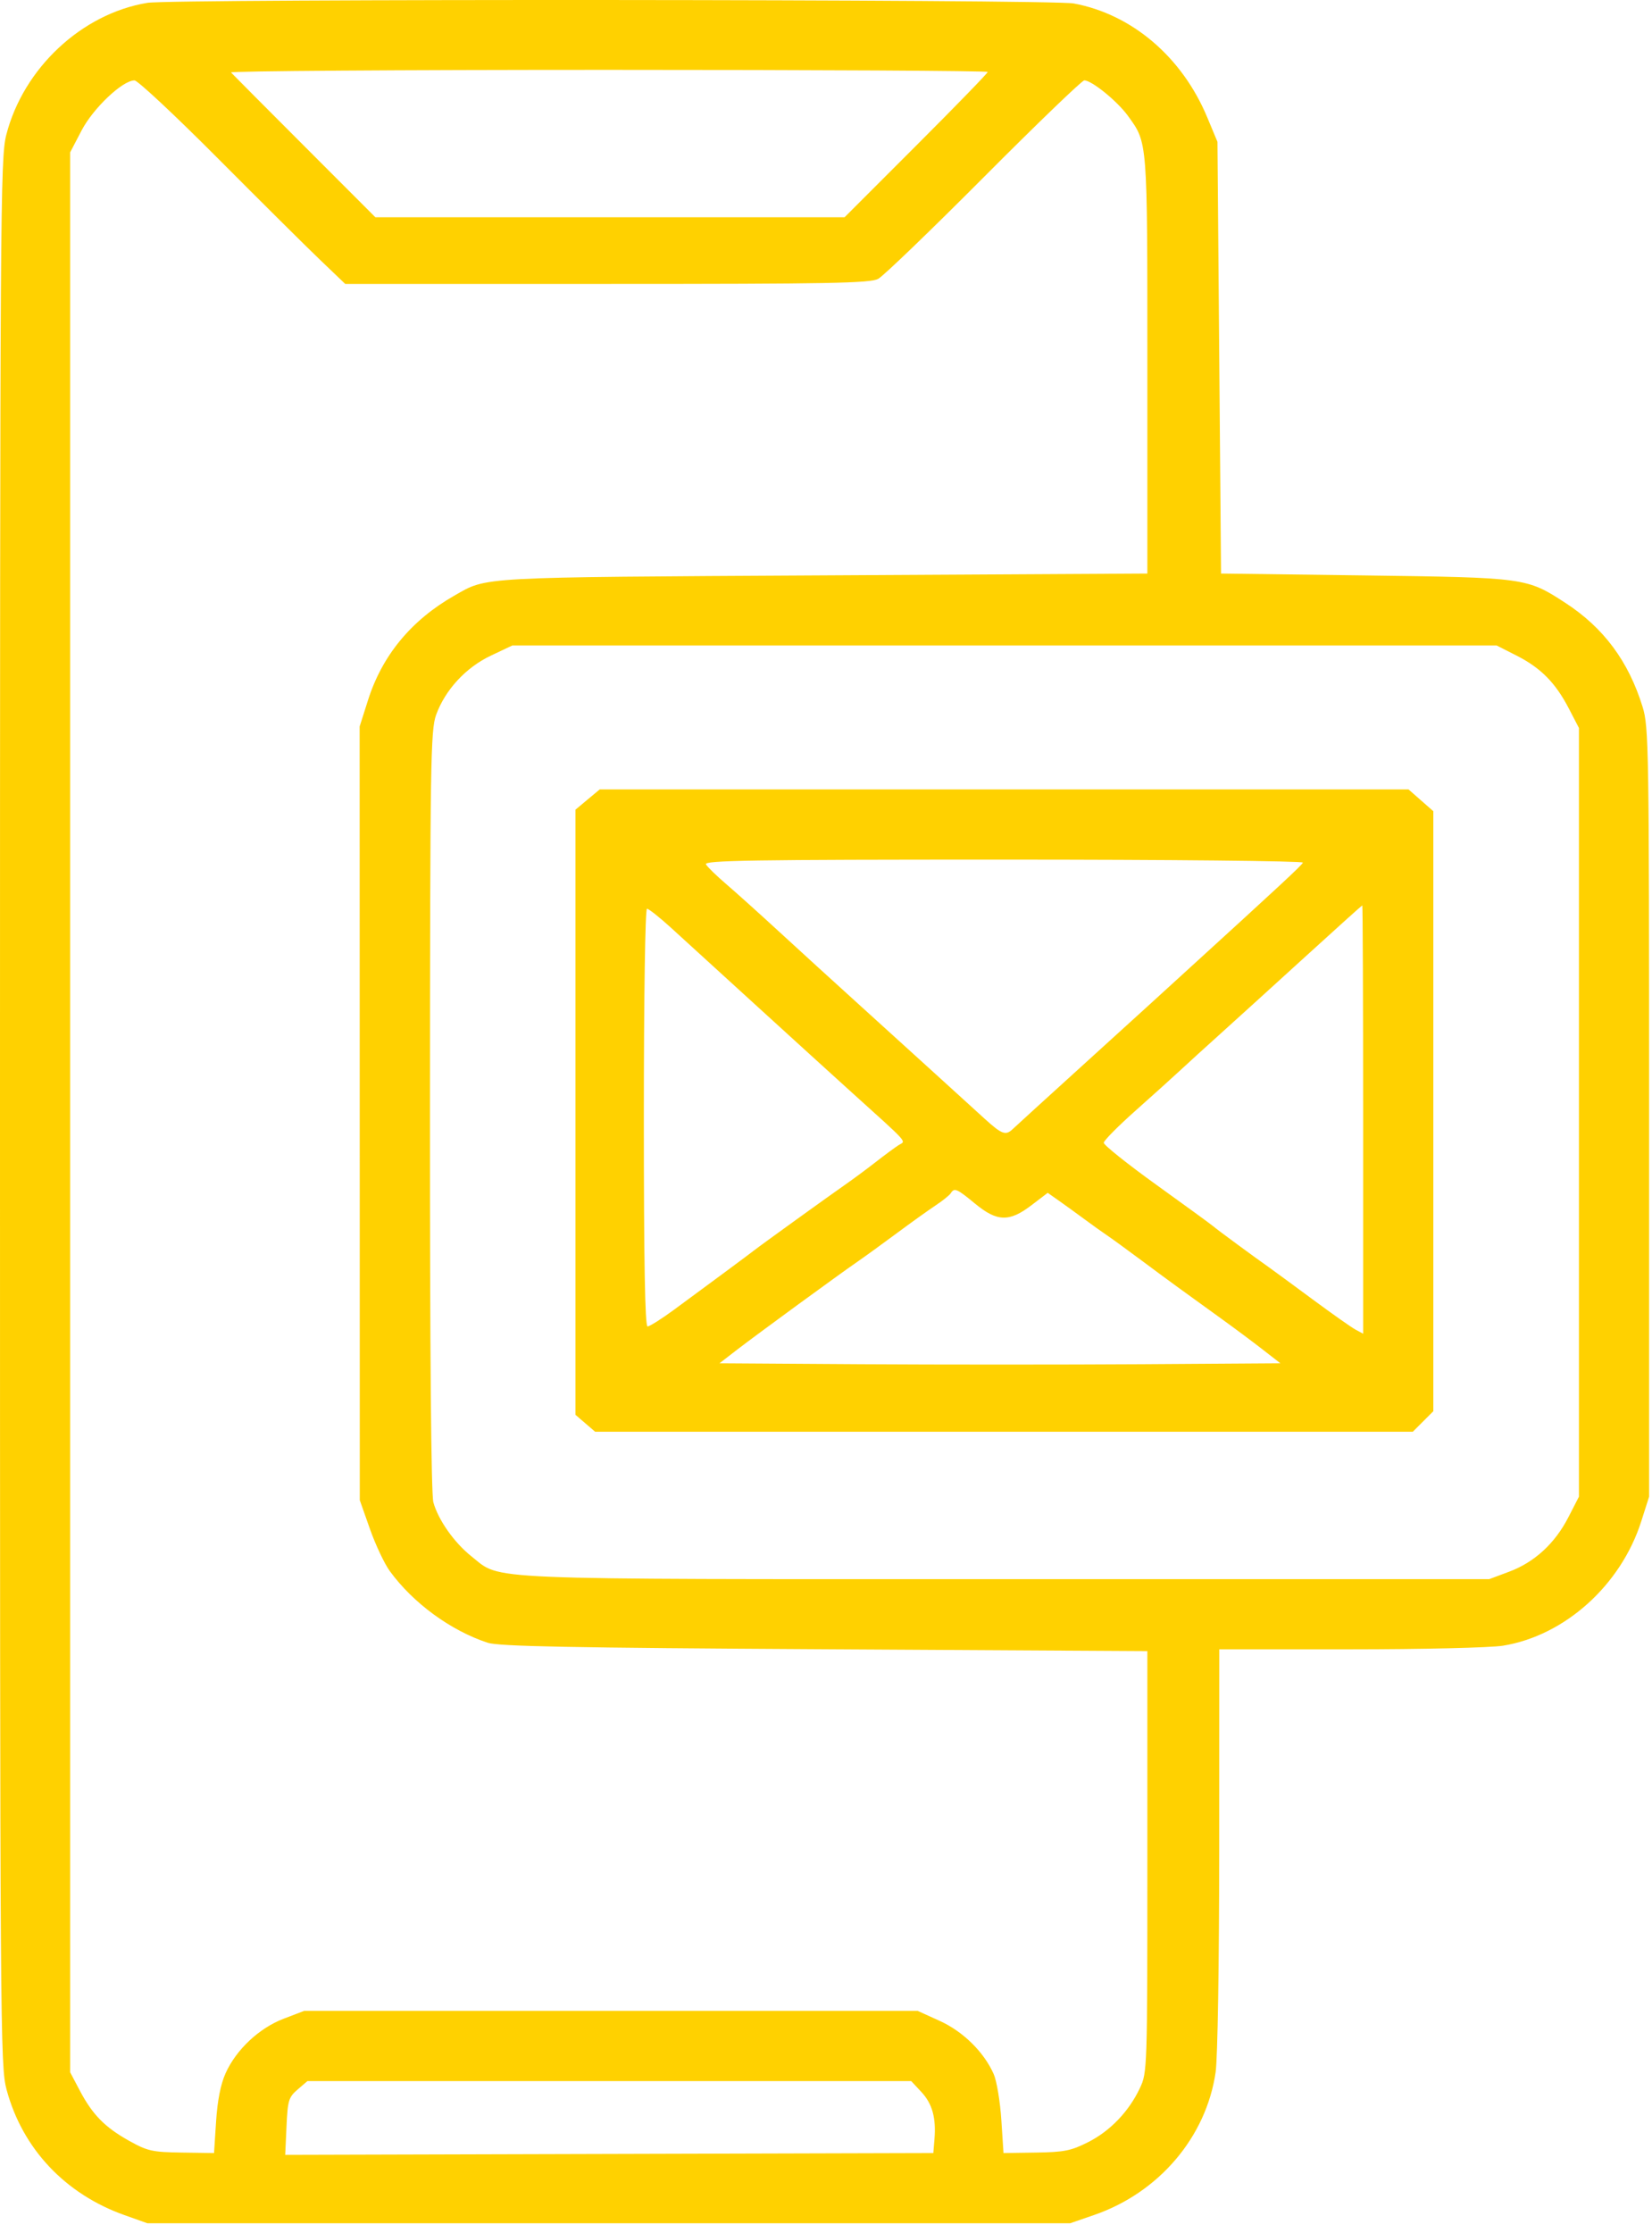 <svg width="111" height="150" viewBox="0 0 111 150" fill="none" xmlns="http://www.w3.org/2000/svg">
<path fill-rule="evenodd" clip-rule="evenodd" d="M9.9 0.191C5.49 0.917 1.568 4.586 0.422 9.058C0.022 10.619 0 13.998 0 74.711C0 136.739 0.014 138.771 0.446 140.37C1.514 144.325 4.378 147.367 8.369 148.784L9.902 149.329H40.904H71.906L73.522 148.771C77.873 147.269 81.05 143.532 81.68 139.178C81.816 138.238 81.918 131.84 81.921 124.161L81.926 110.782L90.708 110.78C95.6 110.779 100.153 110.671 100.987 110.536C105.142 109.862 108.913 106.469 110.28 102.177L110.806 100.527V74.711C110.806 50.245 110.783 48.822 110.369 47.481C109.42 44.408 107.75 42.163 105.165 40.484C102.577 38.804 102.494 38.793 91.71 38.65L82.043 38.523L81.923 24.024L81.802 9.525L81.113 7.874C79.423 3.825 76.054 0.955 72.139 0.231C70.618 -0.05 11.596 -0.088 9.9 0.191ZM66.366 4.833C66.366 4.912 64.202 7.14 61.557 9.784L56.748 14.593H40.985H25.222L20.452 9.819C17.829 7.194 15.611 4.966 15.523 4.868C15.435 4.771 26.839 4.692 40.864 4.692C54.89 4.692 66.366 4.755 66.366 4.833ZM14.617 10.615C17.47 13.481 20.567 16.556 21.501 17.449L23.198 19.073H40.785C55.778 19.073 58.467 19.022 59.01 18.728C59.36 18.538 62.556 15.461 66.112 11.891C69.668 8.32 72.702 5.399 72.855 5.399C73.353 5.399 75.072 6.794 75.783 7.776C77.116 9.617 77.093 9.312 77.093 24.495V38.523L55.285 38.646C31.904 38.779 32.763 38.732 30.531 40.005C27.636 41.655 25.682 44.019 24.728 47.025L24.165 48.796L24.17 74.779L24.174 100.763L24.856 102.696C25.231 103.76 25.832 105.033 26.191 105.525C27.756 107.673 30.28 109.52 32.77 110.339C33.511 110.583 38.375 110.677 55.403 110.775L77.093 110.9V125.046C77.093 138.982 77.085 139.207 76.591 140.252C75.847 141.826 74.598 143.13 73.114 143.881C71.971 144.459 71.503 144.553 69.611 144.581L67.427 144.613L67.28 142.374C67.199 141.142 66.969 139.763 66.768 139.309C66.112 137.827 64.712 136.449 63.137 135.735L61.661 135.065H41.048H20.435L19.058 135.591C17.41 136.221 15.869 137.668 15.157 139.254C14.825 139.994 14.61 141.084 14.519 142.492L14.381 144.613L12.208 144.581C10.23 144.552 9.913 144.481 8.672 143.789C7.043 142.879 6.215 142.036 5.356 140.406L4.715 139.191V74.711V10.232L5.482 8.763C6.268 7.259 8.239 5.396 9.039 5.401C9.254 5.403 11.764 7.749 14.617 10.615ZM101.913 44.041C103.535 44.867 104.518 45.864 105.418 47.599L106.091 48.896V74.711V100.527L105.383 101.905C104.48 103.666 103.11 104.926 101.406 105.564L100.061 106.067H67.631C31.746 106.067 33.718 106.15 31.697 104.551C30.529 103.627 29.452 102.104 29.119 100.907C28.968 100.36 28.886 90.934 28.891 74.594C28.899 51.185 28.932 49.042 29.303 48.017C29.91 46.339 31.302 44.831 32.98 44.038L34.42 43.356L67.492 43.356L100.564 43.356L101.913 44.041ZM39.48 53.703L38.664 54.385V74.706V95.027L39.326 95.596L39.987 96.165H67.458H94.929L95.618 95.476L96.307 94.787V74.636V54.485L95.473 53.754L94.64 53.022H67.468H40.297L39.48 53.703ZM87.544 57.939C87.476 58.114 86.078 59.413 79.568 65.347C78.855 65.998 77.847 66.917 77.328 67.391C76.81 67.865 74.582 69.889 72.377 71.89C70.173 73.89 68.229 75.662 68.058 75.826C67.575 76.29 67.325 76.2 66.156 75.139C65.558 74.596 64.061 73.234 62.829 72.112C61.597 70.99 59.264 68.872 57.643 67.405C56.022 65.938 53.635 63.761 52.338 62.567C51.041 61.374 49.45 59.943 48.802 59.388C48.153 58.834 47.538 58.235 47.434 58.058C47.276 57.788 50.452 57.737 67.435 57.737C78.557 57.737 87.588 57.828 87.544 57.939ZM91.592 75.191V89.581L91.086 89.31C90.808 89.161 89.508 88.246 88.198 87.276C86.888 86.307 85.603 85.364 85.344 85.181C84.239 84.401 81.786 82.596 81.533 82.376C81.382 82.245 79.658 80.988 77.702 79.583C75.746 78.177 74.154 76.904 74.163 76.754C74.173 76.603 75.136 75.631 76.303 74.594C77.47 73.556 78.824 72.336 79.312 71.882C79.8 71.428 81.024 70.314 82.032 69.407C83.04 68.499 85.577 66.196 87.67 64.289C89.762 62.383 91.5 60.818 91.533 60.812C91.565 60.806 91.592 67.277 91.592 75.191ZM45.064 62.295C45.823 62.987 48.411 65.348 50.816 67.541C53.22 69.734 56.034 72.293 57.068 73.228C61.188 76.949 60.875 76.603 60.387 76.91C60.146 77.063 59.456 77.571 58.855 78.04C58.253 78.509 57.322 79.199 56.785 79.573C55.685 80.339 51.049 83.682 50.688 83.971C50.411 84.191 47.465 86.374 45.286 87.973C44.446 88.589 43.648 89.093 43.511 89.093C43.338 89.093 43.261 84.76 43.261 75.065C43.261 66.978 43.351 61.038 43.472 61.038C43.588 61.038 44.304 61.603 45.064 62.295ZM65.511 80.841C66.995 82.067 67.814 82.091 69.306 80.951L70.397 80.119L71.152 80.65C71.566 80.942 72.341 81.503 72.873 81.895C73.404 82.288 74.077 82.768 74.367 82.963C74.657 83.157 75.708 83.921 76.701 84.66C78.572 86.052 79.285 86.572 81.998 88.526C82.881 89.162 84.15 90.106 84.817 90.625L86.031 91.568L76.688 91.63C71.549 91.663 63.068 91.663 57.843 91.63L48.342 91.568L49.515 90.663C50.835 89.644 56.38 85.593 57.643 84.724C58.096 84.412 59.264 83.566 60.236 82.845C61.208 82.124 62.393 81.276 62.868 80.961C63.344 80.646 63.801 80.278 63.884 80.144C64.121 79.76 64.292 79.834 65.511 80.841ZM61.902 140.505C62.641 141.296 62.905 142.241 62.788 143.681L62.711 144.613L40.938 144.673L19.164 144.734L19.251 142.824C19.33 141.077 19.394 140.865 19.996 140.347L20.655 139.78H40.94H61.226L61.902 140.505Z" fill="#FFD100"/>
</svg>
